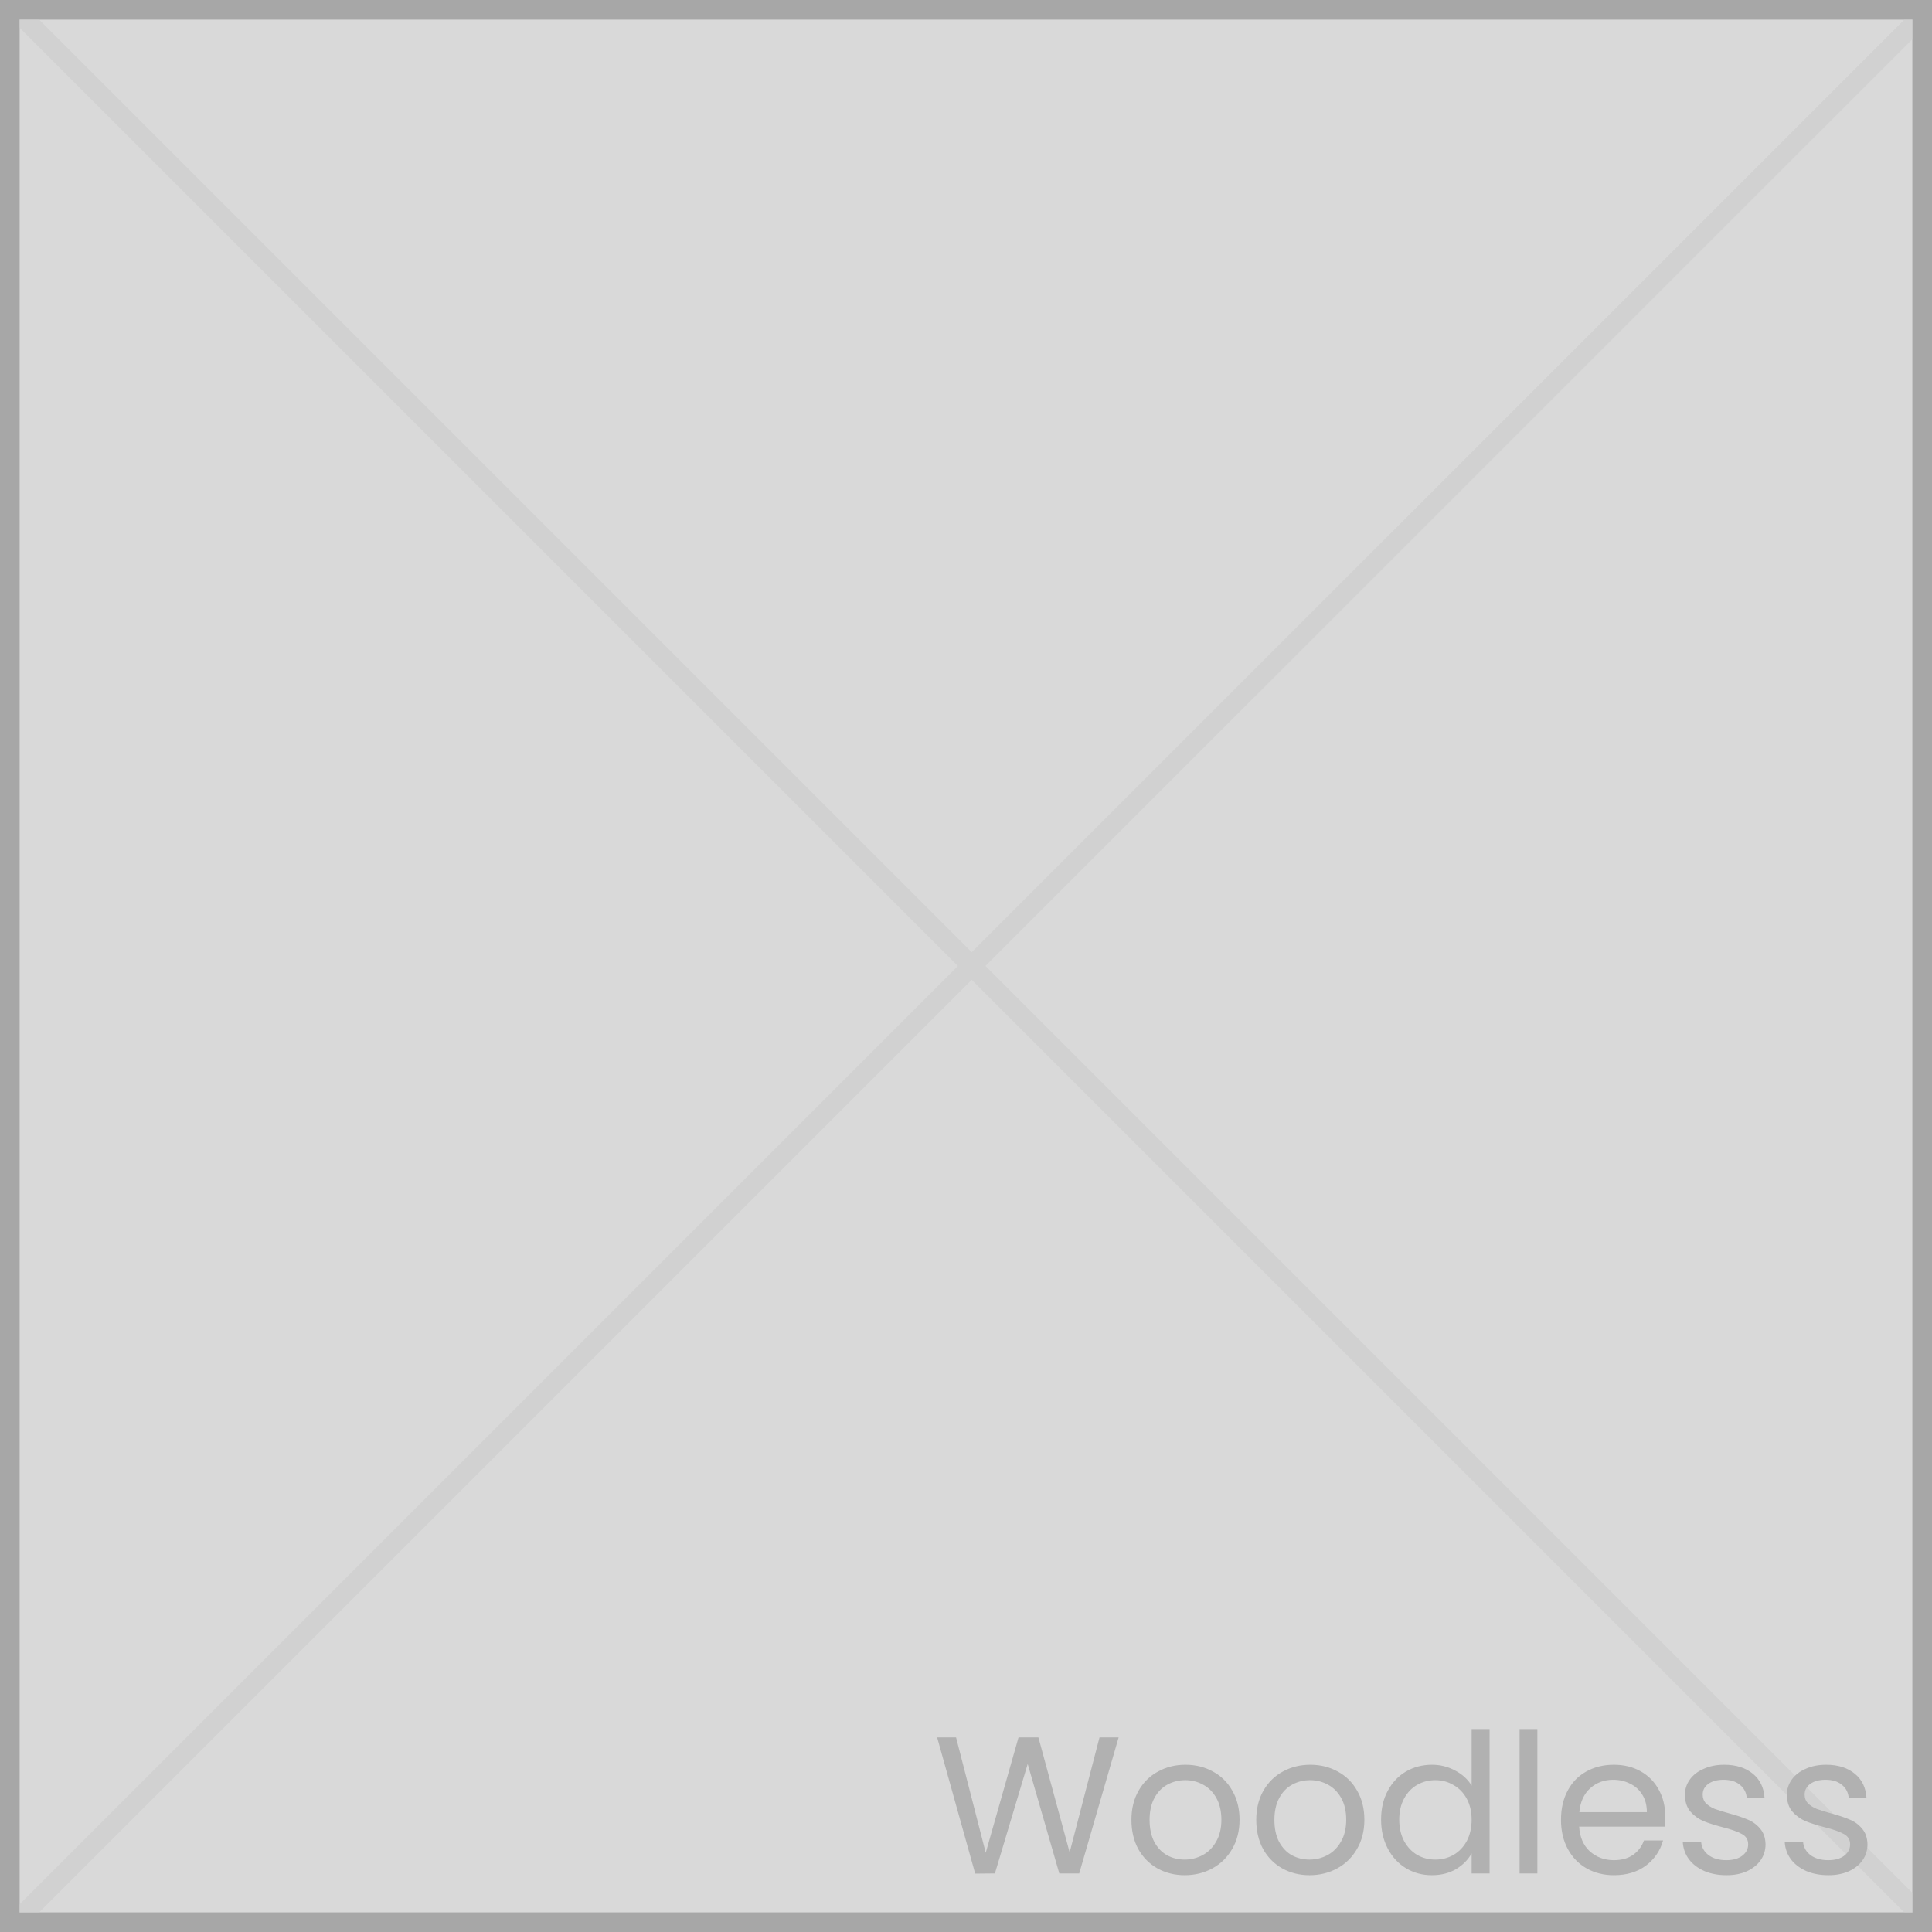 <svg width="99" height="99" viewBox="0 0 99 99" fill="none" xmlns="http://www.w3.org/2000/svg">
<g clip-path="url(#clip0_350_287)">
<rect x="0.5" y="0.5" width="98" height="98" fill="#D9D9D9" stroke="#A7A7A7"/>
<line x1="-0.354" y1="99.646" x2="99.647" y2="-0.354" stroke="#D1D1D1"/>
<line x1="99.646" y1="99.354" x2="-0.354" y2="-0.646" stroke="#D1D1D1"/>
<rect x="0.5" y="0.5" width="98" height="98" stroke="#A7A7A7"/>
<path d="M57.321 89.03L55.301 96H54.281L52.661 90.39L50.981 96L49.971 96.01L48.021 89.03H48.991L50.511 94.94L52.191 89.03H53.211L54.811 94.92L56.341 89.03H57.321ZM60.707 96.09C60.194 96.09 59.727 95.973 59.307 95.74C58.894 95.507 58.567 95.177 58.327 94.75C58.093 94.317 57.977 93.817 57.977 93.25C57.977 92.69 58.097 92.197 58.337 91.77C58.584 91.337 58.917 91.007 59.337 90.78C59.757 90.547 60.227 90.43 60.747 90.43C61.267 90.43 61.737 90.547 62.157 90.78C62.577 91.007 62.907 91.333 63.147 91.76C63.394 92.187 63.517 92.683 63.517 93.25C63.517 93.817 63.39 94.317 63.137 94.75C62.89 95.177 62.553 95.507 62.127 95.74C61.7 95.973 61.227 96.09 60.707 96.09ZM60.707 95.29C61.033 95.29 61.34 95.213 61.627 95.06C61.913 94.907 62.144 94.677 62.317 94.37C62.497 94.063 62.587 93.69 62.587 93.25C62.587 92.81 62.5 92.437 62.327 92.13C62.154 91.823 61.927 91.597 61.647 91.45C61.367 91.297 61.063 91.22 60.737 91.22C60.404 91.22 60.097 91.297 59.817 91.45C59.544 91.597 59.324 91.823 59.157 92.13C58.99 92.437 58.907 92.81 58.907 93.25C58.907 93.697 58.987 94.073 59.147 94.38C59.313 94.687 59.533 94.917 59.807 95.07C60.08 95.217 60.38 95.29 60.707 95.29ZM67.103 96.09C66.59 96.09 66.123 95.973 65.703 95.74C65.29 95.507 64.963 95.177 64.723 94.75C64.49 94.317 64.373 93.817 64.373 93.25C64.373 92.69 64.493 92.197 64.733 91.77C64.98 91.337 65.313 91.007 65.733 90.78C66.153 90.547 66.623 90.43 67.143 90.43C67.663 90.43 68.133 90.547 68.553 90.78C68.973 91.007 69.303 91.333 69.543 91.76C69.79 92.187 69.913 92.683 69.913 93.25C69.913 93.817 69.787 94.317 69.533 94.75C69.287 95.177 68.95 95.507 68.523 95.74C68.097 95.973 67.623 96.09 67.103 96.09ZM67.103 95.29C67.43 95.29 67.737 95.213 68.023 95.06C68.31 94.907 68.54 94.677 68.713 94.37C68.893 94.063 68.983 93.69 68.983 93.25C68.983 92.81 68.897 92.437 68.723 92.13C68.55 91.823 68.323 91.597 68.043 91.45C67.763 91.297 67.46 91.22 67.133 91.22C66.8 91.22 66.493 91.297 66.213 91.45C65.94 91.597 65.72 91.823 65.553 92.13C65.387 92.437 65.303 92.81 65.303 93.25C65.303 93.697 65.383 94.073 65.543 94.38C65.71 94.687 65.93 94.917 66.203 95.07C66.477 95.217 66.777 95.29 67.103 95.29ZM70.77 93.24C70.77 92.68 70.883 92.19 71.11 91.77C71.337 91.343 71.647 91.013 72.04 90.78C72.44 90.547 72.886 90.43 73.38 90.43C73.806 90.43 74.203 90.53 74.57 90.73C74.936 90.923 75.216 91.18 75.41 91.5V88.6H76.33V96H75.41V94.97C75.23 95.297 74.963 95.567 74.61 95.78C74.257 95.987 73.843 96.09 73.37 96.09C72.883 96.09 72.44 95.97 72.04 95.73C71.647 95.49 71.337 95.153 71.11 94.72C70.883 94.287 70.77 93.793 70.77 93.24ZM75.41 93.25C75.41 92.837 75.326 92.477 75.16 92.17C74.993 91.863 74.766 91.63 74.48 91.47C74.2 91.303 73.89 91.22 73.55 91.22C73.21 91.22 72.9 91.3 72.62 91.46C72.34 91.62 72.117 91.853 71.95 92.16C71.783 92.467 71.7 92.827 71.7 93.24C71.7 93.66 71.783 94.027 71.95 94.34C72.117 94.647 72.34 94.883 72.62 95.05C72.9 95.21 73.21 95.29 73.55 95.29C73.89 95.29 74.2 95.21 74.48 95.05C74.766 94.883 74.993 94.647 75.16 94.34C75.326 94.027 75.41 93.663 75.41 93.25ZM78.778 88.6V96H77.868V88.6H78.778ZM85.329 93.05C85.329 93.223 85.319 93.407 85.299 93.6H80.919C80.952 94.14 81.135 94.563 81.469 94.87C81.809 95.17 82.219 95.32 82.699 95.32C83.092 95.32 83.419 95.23 83.679 95.05C83.945 94.863 84.132 94.617 84.239 94.31H85.219C85.072 94.837 84.779 95.267 84.339 95.6C83.899 95.927 83.352 96.09 82.699 96.09C82.179 96.09 81.712 95.973 81.299 95.74C80.892 95.507 80.572 95.177 80.339 94.75C80.105 94.317 79.989 93.817 79.989 93.25C79.989 92.683 80.102 92.187 80.329 91.76C80.555 91.333 80.872 91.007 81.279 90.78C81.692 90.547 82.165 90.43 82.699 90.43C83.219 90.43 83.679 90.543 84.079 90.77C84.479 90.997 84.785 91.31 84.999 91.71C85.219 92.103 85.329 92.55 85.329 93.05ZM84.389 92.86C84.389 92.513 84.312 92.217 84.159 91.97C84.005 91.717 83.795 91.527 83.529 91.4C83.269 91.267 82.979 91.2 82.659 91.2C82.199 91.2 81.805 91.347 81.479 91.64C81.159 91.933 80.975 92.34 80.929 92.86H84.389ZM88.47 96.09C88.05 96.09 87.673 96.02 87.34 95.88C87.006 95.733 86.743 95.533 86.55 95.28C86.356 95.02 86.25 94.723 86.23 94.39H87.17C87.196 94.663 87.323 94.887 87.55 95.06C87.783 95.233 88.086 95.32 88.46 95.32C88.806 95.32 89.08 95.243 89.28 95.09C89.48 94.937 89.58 94.743 89.58 94.51C89.58 94.27 89.473 94.093 89.26 93.98C89.046 93.86 88.716 93.743 88.27 93.63C87.863 93.523 87.53 93.417 87.27 93.31C87.016 93.197 86.796 93.033 86.61 92.82C86.43 92.6 86.34 92.313 86.34 91.96C86.34 91.68 86.423 91.423 86.59 91.19C86.756 90.957 86.993 90.773 87.3 90.64C87.606 90.5 87.956 90.43 88.35 90.43C88.956 90.43 89.446 90.583 89.82 90.89C90.193 91.197 90.393 91.617 90.42 92.15H89.51C89.49 91.863 89.373 91.633 89.16 91.46C88.953 91.287 88.673 91.2 88.32 91.2C87.993 91.2 87.733 91.27 87.54 91.41C87.346 91.55 87.25 91.733 87.25 91.96C87.25 92.14 87.306 92.29 87.42 92.41C87.54 92.523 87.686 92.617 87.86 92.69C88.04 92.757 88.286 92.833 88.6 92.92C88.993 93.027 89.313 93.133 89.56 93.24C89.806 93.34 90.016 93.493 90.19 93.7C90.37 93.907 90.463 94.177 90.47 94.51C90.47 94.81 90.386 95.08 90.22 95.32C90.053 95.56 89.816 95.75 89.51 95.89C89.21 96.023 88.863 96.09 88.47 96.09ZM93.694 96.09C93.274 96.09 92.898 96.02 92.564 95.88C92.231 95.733 91.968 95.533 91.774 95.28C91.581 95.02 91.474 94.723 91.454 94.39H92.394C92.421 94.663 92.548 94.887 92.774 95.06C93.008 95.233 93.311 95.32 93.684 95.32C94.031 95.32 94.304 95.243 94.504 95.09C94.704 94.937 94.804 94.743 94.804 94.51C94.804 94.27 94.698 94.093 94.484 93.98C94.271 93.86 93.941 93.743 93.494 93.63C93.088 93.523 92.754 93.417 92.494 93.31C92.241 93.197 92.021 93.033 91.834 92.82C91.654 92.6 91.564 92.313 91.564 91.96C91.564 91.68 91.648 91.423 91.814 91.19C91.981 90.957 92.218 90.773 92.524 90.64C92.831 90.5 93.181 90.43 93.574 90.43C94.181 90.43 94.671 90.583 95.044 90.89C95.418 91.197 95.618 91.617 95.644 92.15H94.734C94.714 91.863 94.598 91.633 94.384 91.46C94.178 91.287 93.898 91.2 93.544 91.2C93.218 91.2 92.958 91.27 92.764 91.41C92.571 91.55 92.474 91.733 92.474 91.96C92.474 92.14 92.531 92.29 92.644 92.41C92.764 92.523 92.911 92.617 93.084 92.69C93.264 92.757 93.511 92.833 93.824 92.92C94.218 93.027 94.538 93.133 94.784 93.24C95.031 93.34 95.241 93.493 95.414 93.7C95.594 93.907 95.688 94.177 95.694 94.51C95.694 94.81 95.611 95.08 95.444 95.32C95.278 95.56 95.041 95.75 94.734 95.89C94.434 96.023 94.088 96.09 93.694 96.09Z" fill="#B1B1B1"/>
</g>
<defs>
<clipPath id="clip0_350_287">
<rect width="99" height="99" fill="white"/>
</clipPath>
</defs>
</svg>
